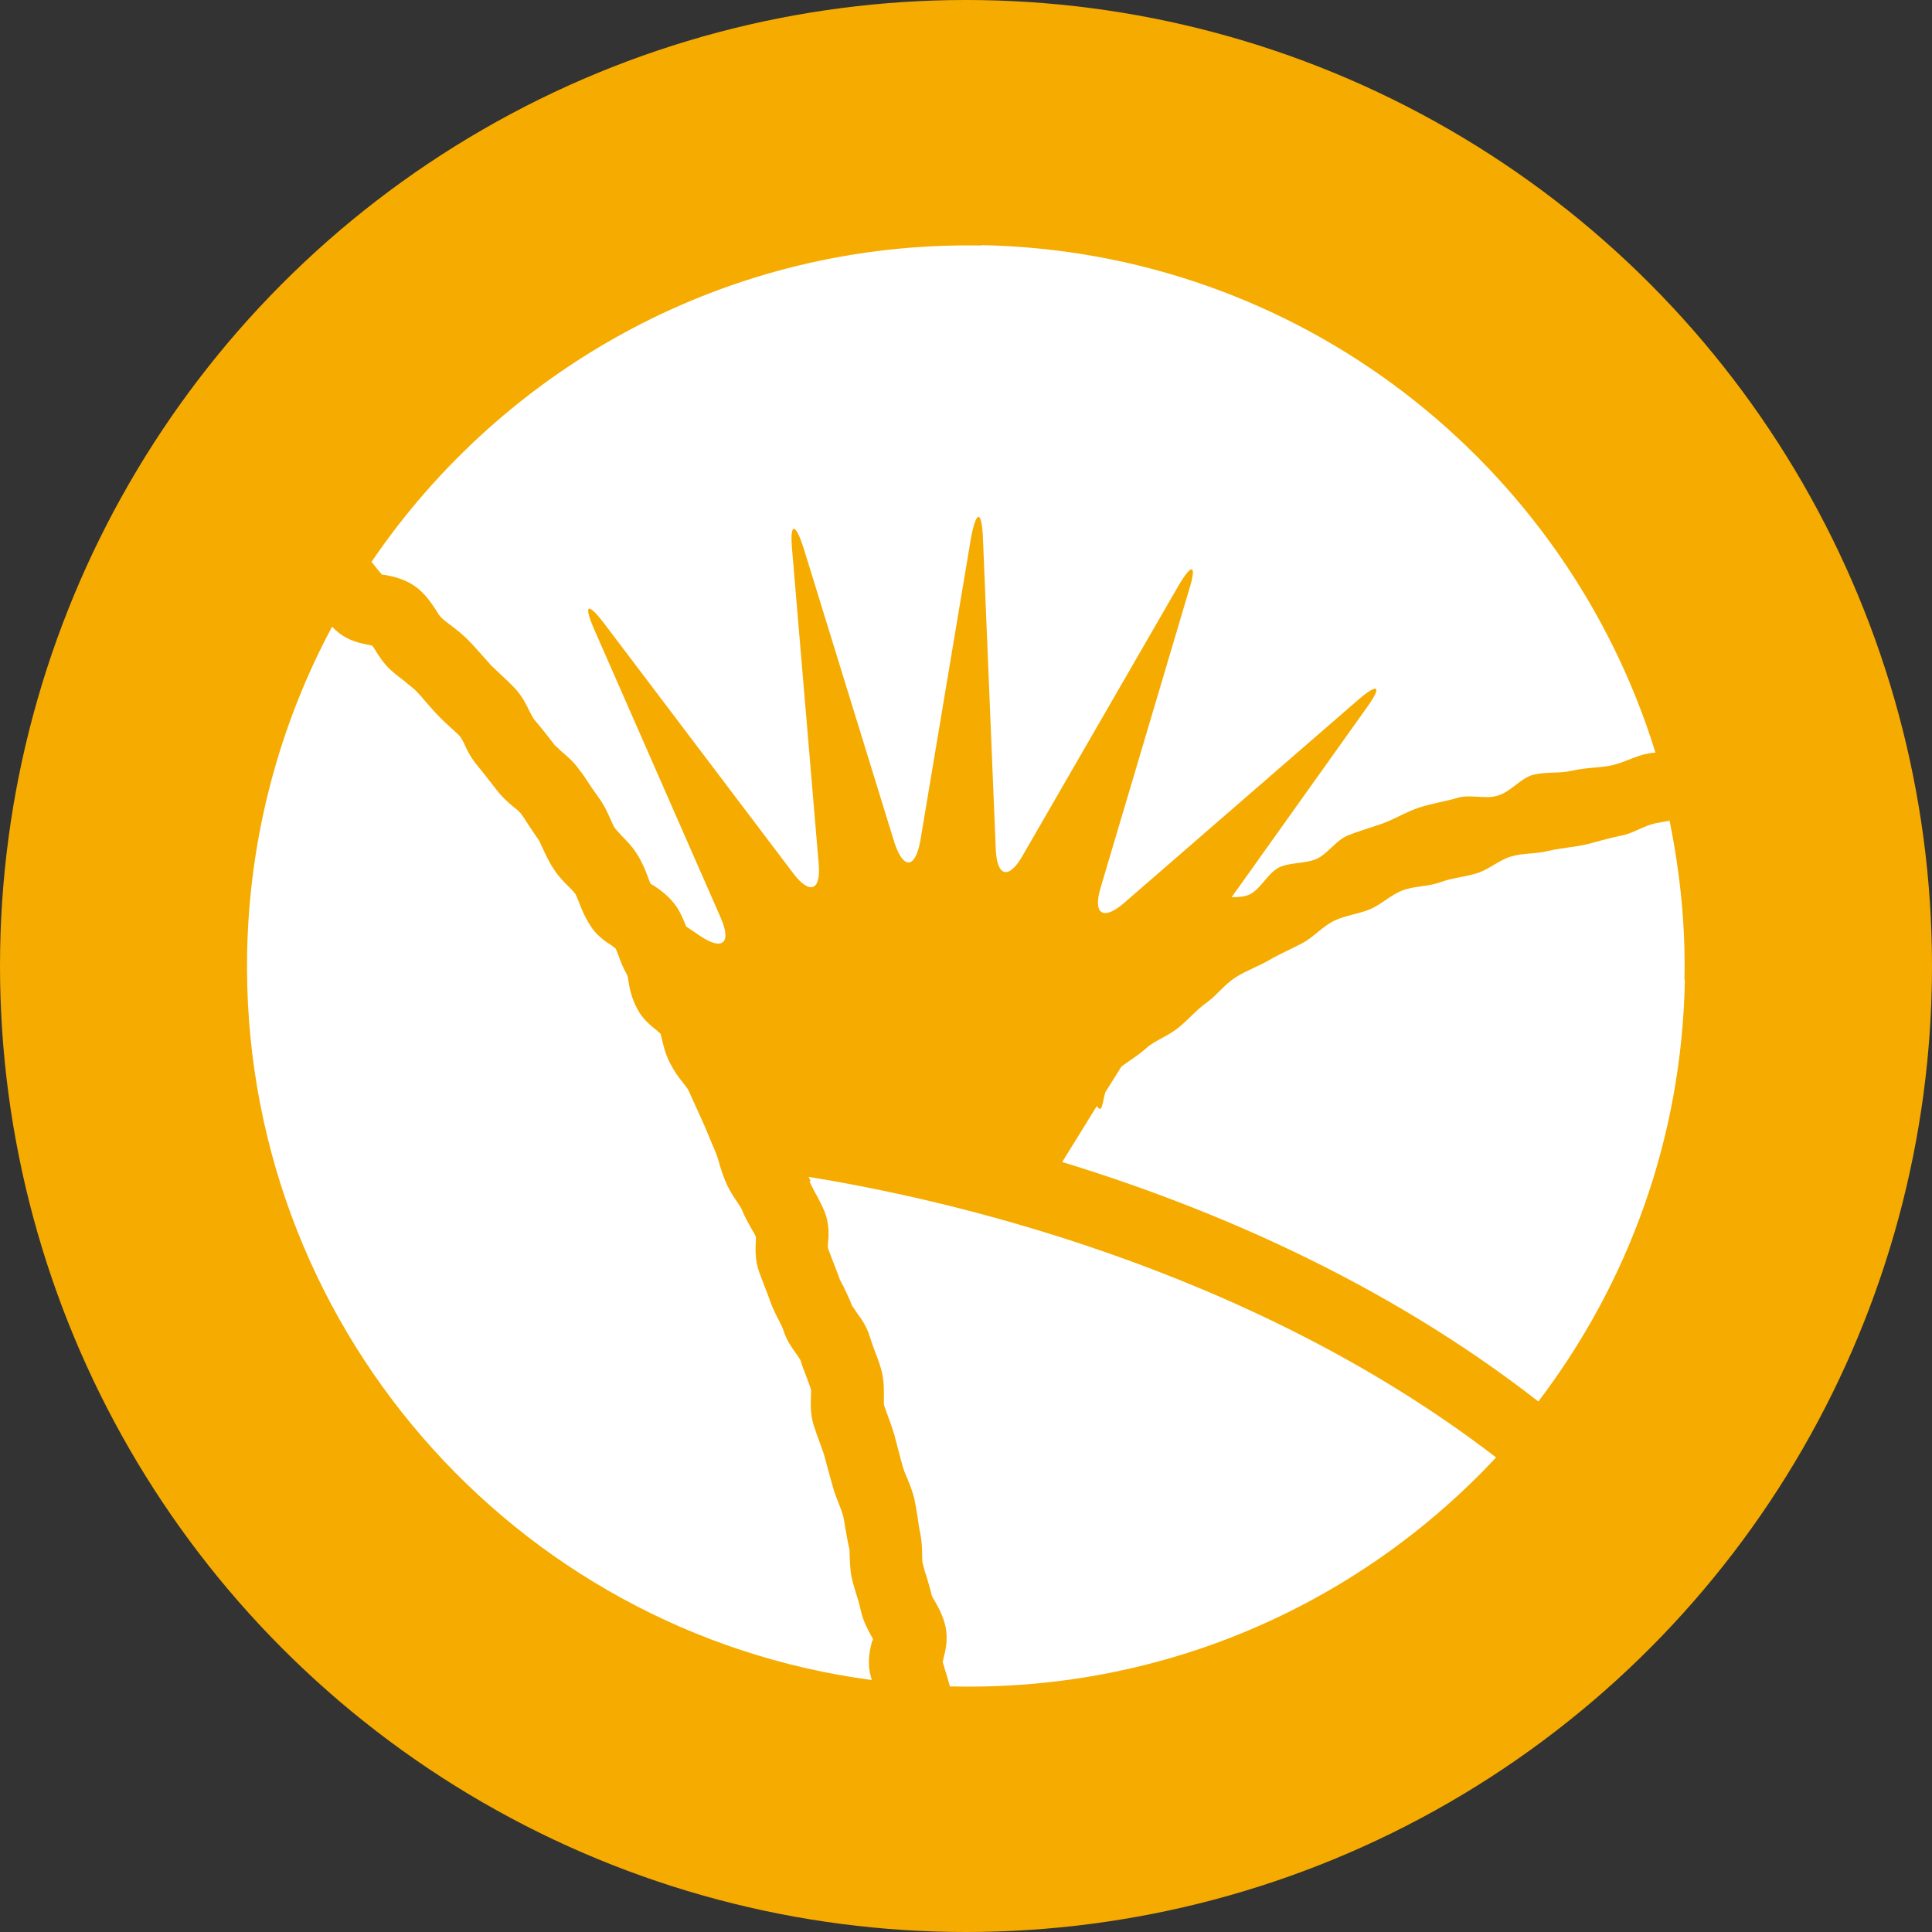<?xml version="1.0" encoding="UTF-8"?>
<svg id="_레이어_1" data-name="레이어 1" xmlns="http://www.w3.org/2000/svg" viewBox="0 0 48 48">
  <rect x="0" y="0" width="48" height="48" fill="#333333" stroke="none"/>
  <defs>
    <style>
      .cls-1 {
        fill: #f6ab00;
      }

      .cls-2 {
        fill: #fff;
      }
    </style>
  </defs>
  <circle class="cls-1" cx="24" cy="24" r="24"/>
  <g>
    <path class="cls-2" d="M24.4,6.1c-6.29-.12-11.88,3.02-15.17,7.86.06.07.11.14.16.2.04.04.07.08.1.12.02,0,.03,0,.05,0,.23.04.58.11.89.38.19.17.31.36.41.51.04.07.1.16.13.18.05.05.13.11.21.17.13.1.29.22.44.37.13.13.24.26.35.38.08.09.15.17.22.25.06.06.14.13.22.21.12.11.26.24.4.39.17.19.27.39.35.56.03.06.08.15.1.18h0c.12.14.24.29.35.43l.17.22s.11.1.17.16c.13.11.3.25.44.45.11.14.2.28.29.42.07.1.13.19.19.27.14.19.23.39.3.55.04.09.08.18.11.22.03.04.1.11.16.18.12.12.26.26.38.45.13.2.21.4.27.56.02.06.05.13.07.18.02.02.05.04.08.05.16.11.41.28.59.56.1.16.16.32.22.46l.34.23c.56.38.79.18.52-.44l-3.15-7.18c-.27-.62-.16-.68.25-.14l4.7,6.21c.41.54.69.43.63-.24l-.66-7.8c-.06-.67.07-.7.28-.06l2.27,7.36c.22.64.5.62.63-.04l1.27-7.59c.13-.66.26-.65.29.02l.32,7.76c.03.67.32.75.66.16l3.88-6.72c.34-.58.46-.53.26.11l-2.2,7.41c-.19.64.07.81.58.37l5.82-5.05c.51-.44.61-.35.21.2l-3.35,4.7c.17,0,.34-.01.47-.08.27-.15.43-.52.71-.66.28-.13.65-.09.93-.21.28-.13.48-.46.77-.58.29-.12.59-.2.87-.3.32-.12.61-.3.92-.4.31-.1.65-.15.95-.24.31-.09.68.04.98-.05.33-.09.58-.44.89-.52.32-.08.66-.03.96-.1.33-.08.66-.07.97-.13.33-.07.63-.25.93-.3.06-.01.12-.02.18-.02-2.22-7.18-8.83-12.46-16.76-12.61Z"/>
    <path class="cls-2" d="M21.68,40.77s0-.04.01-.05c-.01-.02-.03-.05-.04-.07-.08-.15-.2-.36-.26-.62-.02-.1-.05-.22-.09-.34-.04-.13-.09-.29-.13-.45-.05-.21-.05-.41-.06-.56,0-.1,0-.2-.02-.25-.04-.17-.06-.33-.09-.47-.02-.12-.03-.23-.06-.32-.02-.08-.06-.18-.1-.28-.05-.14-.12-.29-.16-.47l-.05-.17-.16-.59c-.03-.09-.07-.2-.11-.31-.05-.13-.1-.27-.15-.43-.08-.27-.07-.53-.06-.71,0-.05,0-.12,0-.15-.03-.11-.08-.22-.12-.34-.05-.13-.1-.25-.14-.39-.01-.03-.06-.09-.09-.14-.1-.14-.25-.34-.33-.59-.02-.07-.07-.17-.12-.27-.07-.13-.15-.29-.21-.46-.05-.14-.1-.27-.16-.42l-.12-.32c-.11-.31-.09-.6-.08-.79,0-.03,0-.06,0-.08-.03-.07-.07-.14-.12-.22-.07-.13-.16-.28-.23-.46-.02-.05-.08-.13-.13-.21-.09-.13-.2-.3-.28-.5-.07-.17-.12-.33-.16-.47-.03-.11-.07-.22-.1-.29-.06-.13-.11-.26-.16-.38-.05-.12-.1-.24-.15-.35l-.15-.33c-.07-.15-.13-.29-.19-.42-.02-.05-.09-.13-.15-.21-.1-.12-.21-.28-.31-.47-.11-.21-.16-.41-.2-.58-.01-.05-.03-.12-.04-.16-.03-.02-.06-.05-.08-.07-.15-.12-.36-.28-.5-.55-.14-.26-.19-.51-.22-.7,0-.05-.02-.11-.03-.14-.1-.17-.16-.33-.21-.47-.03-.07-.05-.14-.08-.19-.02-.02-.06-.04-.08-.06-.17-.11-.4-.26-.56-.53-.12-.19-.2-.38-.26-.54-.03-.08-.07-.17-.09-.21-.03-.05-.1-.12-.18-.2-.11-.11-.24-.24-.35-.41-.13-.19-.21-.37-.28-.52-.04-.08-.08-.18-.1-.21-.09-.13-.17-.25-.25-.37-.07-.11-.14-.22-.2-.3-.03-.04-.11-.11-.19-.17-.12-.1-.27-.23-.4-.4l-.18-.23c-.11-.14-.21-.27-.31-.39-.16-.19-.26-.39-.33-.55-.03-.06-.07-.13-.09-.16-.07-.08-.16-.16-.25-.24-.1-.09-.22-.2-.33-.32-.1-.1-.18-.2-.27-.3-.09-.11-.18-.21-.27-.3-.06-.06-.16-.13-.25-.21-.11-.09-.24-.18-.37-.3-.18-.17-.3-.36-.39-.51-.02-.03-.04-.06-.06-.09-.02,0-.04,0-.05-.01-.21-.04-.54-.1-.81-.33-.05-.04-.1-.09-.14-.13-1.29,2.41-2.05,5.16-2.11,8.08-.18,9.2,6.61,16.91,15.52,18.09-.02-.06-.03-.12-.05-.19-.06-.32.01-.6.06-.79Z"/>
    <path class="cls-2" d="M20.11,29.35c.03.07.08.16.13.26.08.14.17.31.25.5.12.31.1.61.08.8,0,.03,0,.07,0,.1l.09.24c.06.15.12.3.18.47.02.07.07.16.12.25.07.15.15.31.22.5,0-.01,0-.02,0-.02.01.02.06.09.09.14.11.15.26.35.34.62.03.1.07.2.11.32.06.15.12.31.17.48.08.28.07.54.07.73,0,.05,0,.12,0,.16.03.08.06.18.1.28.05.14.11.3.16.47l.16.61.05.18c.02.07.05.16.1.26.06.15.13.32.18.51.04.18.07.35.09.5.02.12.03.23.05.32.05.22.06.42.06.58,0,.1,0,.2.02.25.02.09.05.2.09.31.04.14.09.3.13.47.01.03.04.08.07.13.09.16.21.37.27.64.07.32,0,.61-.05.79,0,.03-.01.06-.02.09.02.06.04.13.06.2.04.12.08.26.12.41.05,0,.08,0,.13,0,5.29.1,10.09-2.1,13.44-5.69-6.21-4.78-13.84-6.45-17.08-6.97.02.04.04.08.05.11Z"/>
    <path class="cls-2" d="M41.85,24.35c.03-1.36-.11-2.68-.37-3.96-.11.02-.22.04-.33.06-.31.06-.58.26-.87.31-.3.06-.59.15-.87.22-.32.07-.64.09-.94.16-.31.08-.64.05-.93.14-.3.09-.55.32-.83.41-.31.1-.64.12-.93.23-.3.11-.64.09-.93.2-.29.11-.52.34-.79.46-.3.13-.63.16-.9.29-.3.14-.53.42-.8.56-.28.15-.57.27-.82.42-.28.16-.59.27-.84.43-.28.18-.47.45-.71.62-.28.2-.48.45-.71.63-.27.22-.59.32-.8.51-.21.19-.44.32-.62.46l-.4.64c-.08.3-.08.53-.21.34l-.86,1.39c3.63,1.11,7.97,2.94,11.83,5.95,2.22-2.92,3.57-6.53,3.64-10.48Z"/>
  </g>
</svg>